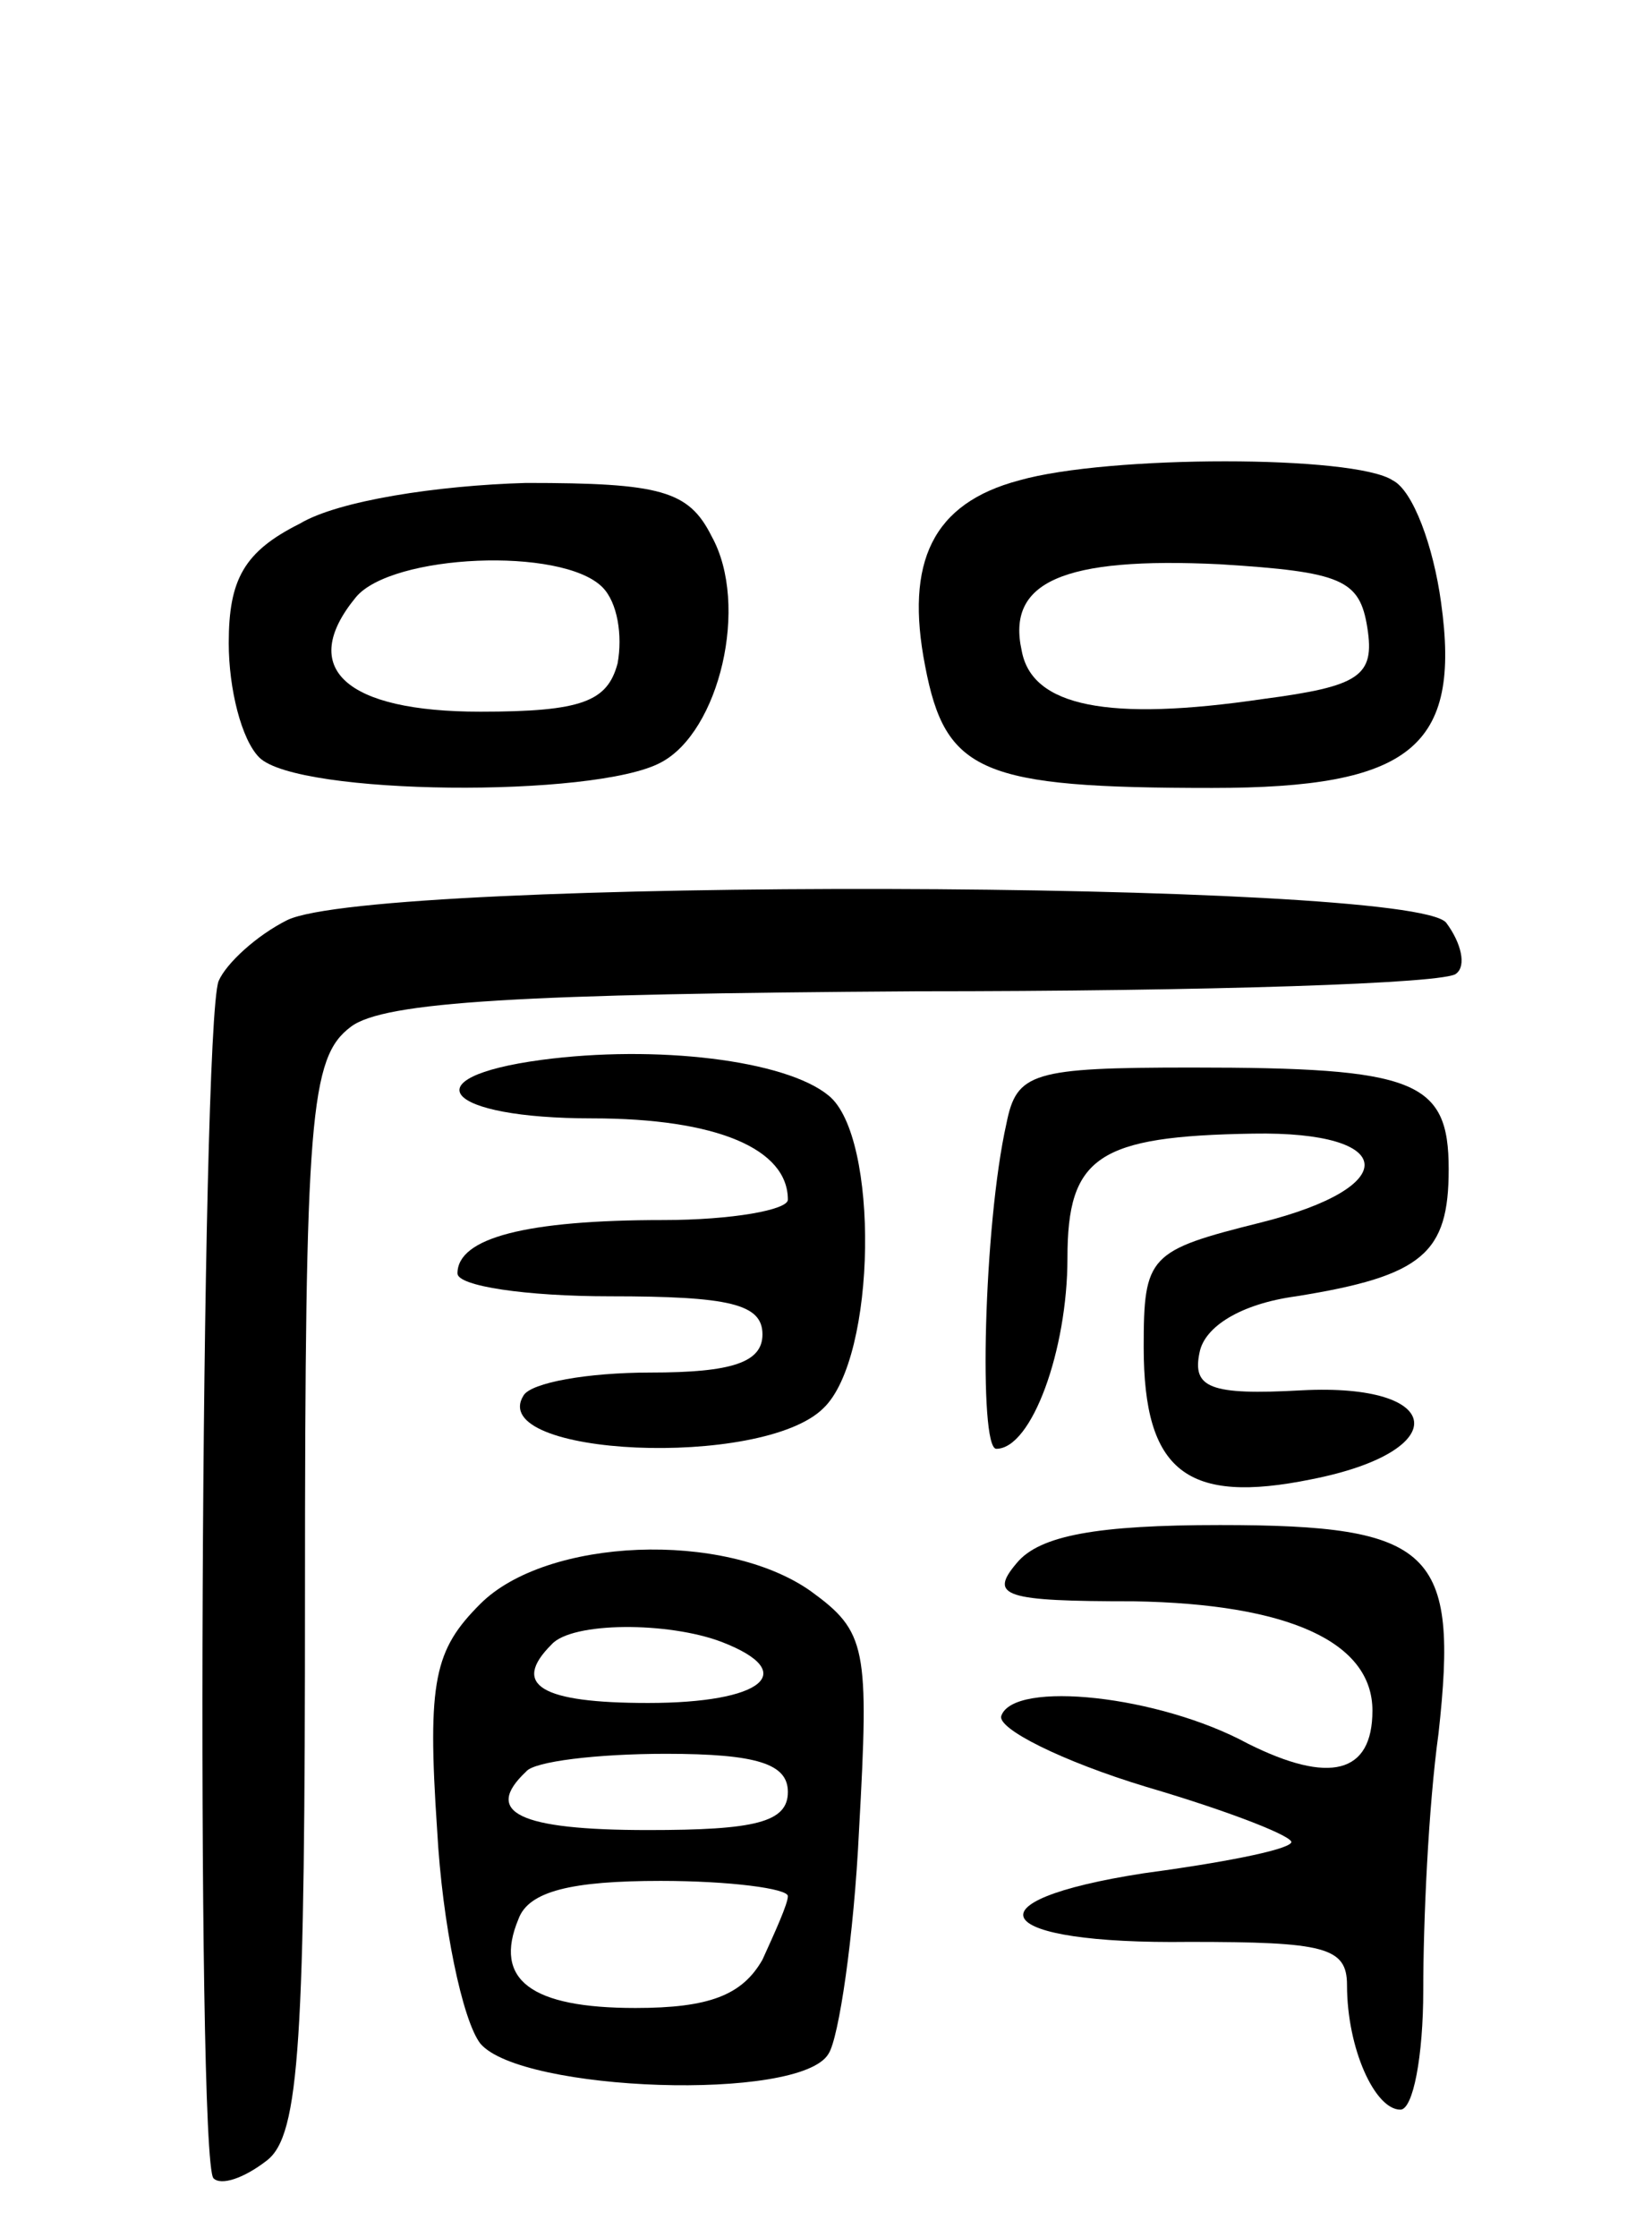 <svg version="1.0" xmlns="http://www.w3.org/2000/svg"
 width="65pt" height="88pt" viewBox="0 0 65 88"
 preserveAspectRatio="xMidYMid meet">
<g transform="translate(0,88) scale(0.1,-0.1)"
fill="#000000" stroke="none">
<path d="M401 691 c-34 -9 -45 -32 -37 -73 8 -42 22 -48 113 -48 78 0 98 16
90 73 -3 22 -11 44 -19 48 -15 10 -112 10 -147 0z m137 -58 c3 -19 -3 -23 -41
-28 -61 -9 -91 -3 -95 19 -6 27 16 37 78 34 48 -3 55 -6 58 -25z"/>
<path d="M118 674 c-22 -11 -28 -22 -28 -47 0 -18 5 -38 12 -45 15 -15 132
-16 158 -2 23 12 35 62 20 89 -9 18 -20 21 -73 21 -35 -1 -74 -7 -89 -16z
m119 -25 c6 -6 8 -19 6 -30 -4 -15 -14 -19 -54 -19 -53 0 -72 17 -49 45 14 17
81 20 97 4z"/>
<path d="M113 518 c-12 -6 -24 -17 -27 -24 -7 -19 -9 -464 -2 -471 3 -3 12 0
21 7 13 10 15 47 15 223 0 188 2 211 18 223 13 10 68 13 223 14 113 0 209 3
212 7 4 3 2 12 -4 20 -14 17 -421 18 -456 1z"/>
<path d="M213 463 c-52 -7 -38 -23 20 -23 49 0 77 -12 77 -32 0 -4 -22 -8 -49
-8 -54 0 -81 -7 -81 -21 0 -5 27 -9 60 -9 47 0 60 -3 60 -15 0 -11 -12 -15
-44 -15 -25 0 -47 -4 -50 -9 -15 -24 94 -29 118 -5 21 20 22 107 2 123 -17 14
-68 20 -113 14z"/>
<path d="M396 438 c-9 -40 -11 -128 -4 -128 14 0 28 39 28 75 0 40 12 48 73
49 57 1 59 -21 3 -35 -44 -11 -46 -13 -46 -49 0 -49 17 -62 66 -52 56 11 53
38 -4 35 -36 -2 -43 1 -40 15 2 10 16 19 38 22 50 8 60 17 60 50 0 35 -13 40
-101 40 -63 0 -69 -2 -73 -22z"/>
<path d="M400 265 c-11 -13 -5 -15 46 -15 61 -1 94 -16 94 -43 0 -25 -17 -29
-49 -13 -35 19 -92 25 -97 11 -2 -5 24 -18 57 -28 34 -10 59 -20 57 -22 -2 -3
-28 -8 -58 -12 -71 -11 -60 -28 18 -27 53 0 62 -2 62 -17 0 -25 11 -49 21 -49
5 0 9 21 9 47 0 27 2 72 6 101 8 72 -2 82 -86 82 -48 0 -71 -4 -80 -15z"/>
<path d="M189 249 c-18 -18 -21 -30 -17 -89 2 -37 10 -75 17 -84 16 -19 126
-23 137 -4 4 6 10 46 12 88 4 72 3 78 -19 94 -34 24 -104 21 -130 -5z m95 -15
c31 -12 16 -24 -29 -24 -42 0 -54 7 -38 23 8 9 46 9 67 1z m26 -59 c0 -12 -13
-15 -55 -15 -51 0 -65 7 -48 23 3 4 28 7 55 7 36 0 48 -4 48 -15z m0 -41 c0
-3 -5 -14 -10 -25 -8 -14 -21 -19 -50 -19 -41 0 -56 11 -46 35 4 11 21 15 56
15 27 0 50 -3 50 -6z"/>
</g>
</svg>
